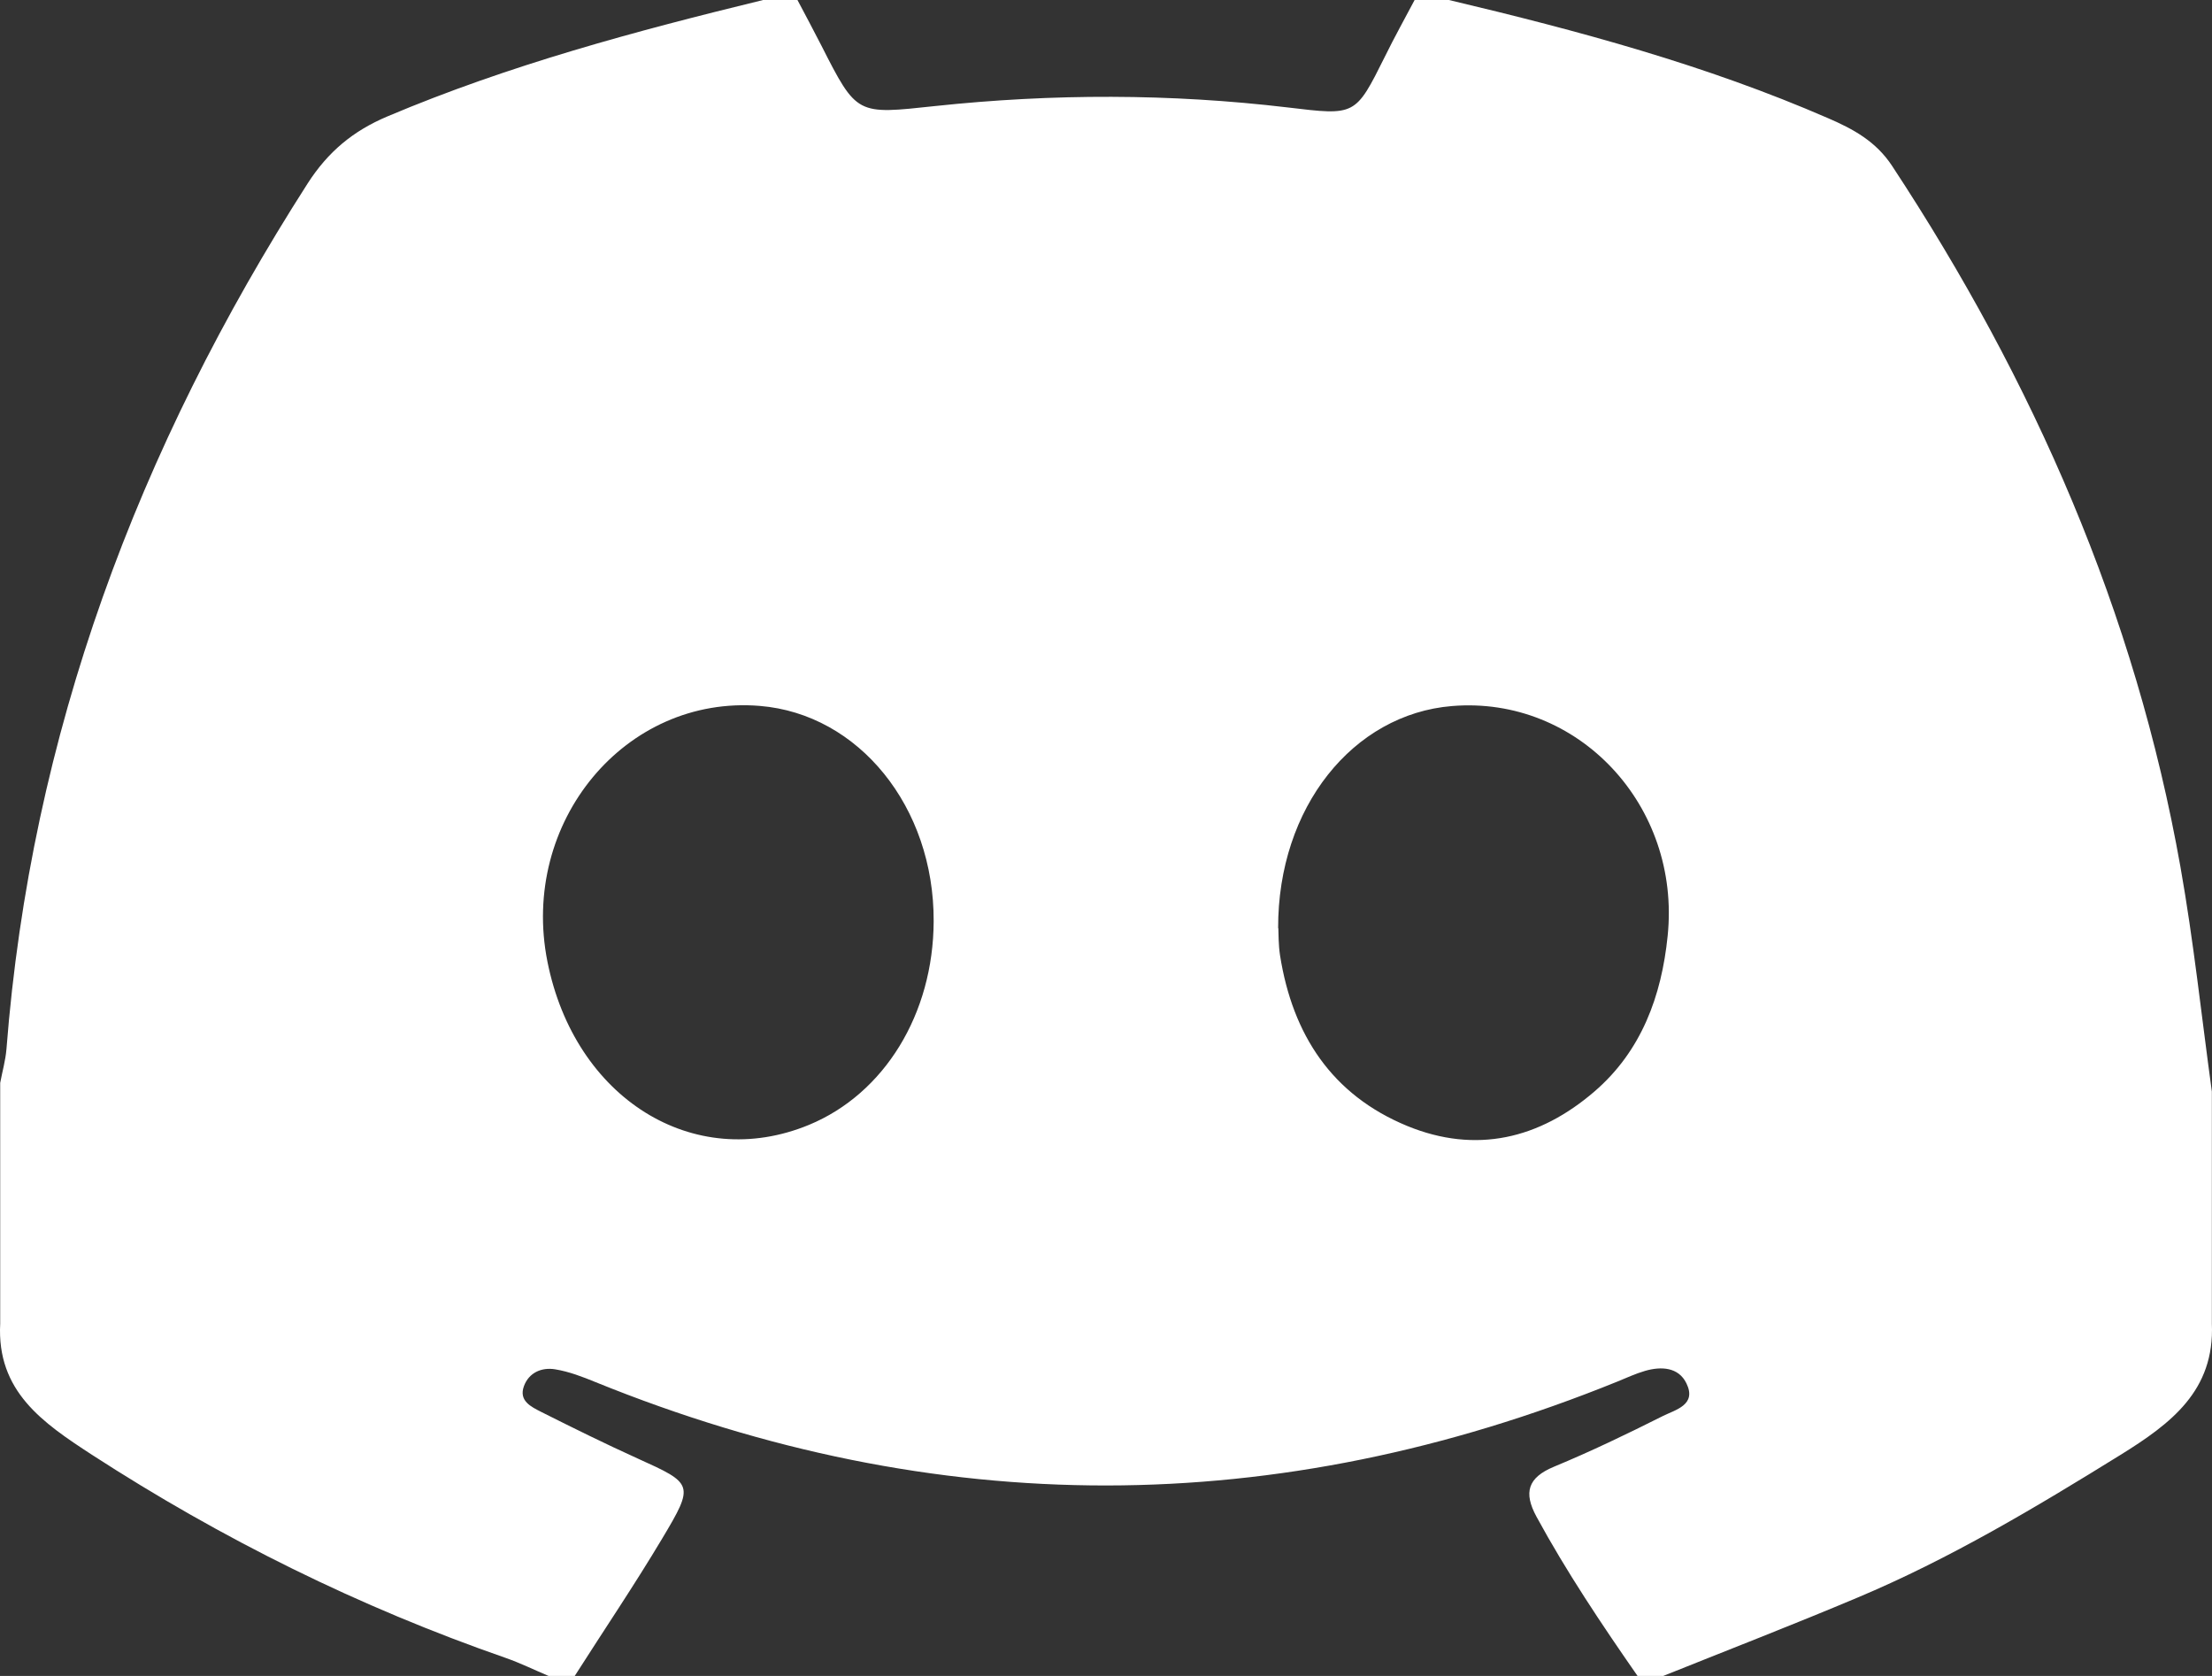 <svg width="33" height="25" viewBox="0 0 33 25" fill="none" xmlns="http://www.w3.org/2000/svg">
<rect x="0" y="0" width="33" height="25" fill="#333333" stroke="none"/>
<g clip-path="url(#clip0_320_12)">
<path d="M11.385 0C11.556 0 11.725 0 11.897 0C12.016 0.225 12.137 0.451 12.253 0.678C12.785 1.726 12.781 1.707 13.95 1.582C15.704 1.395 17.46 1.395 19.213 1.603C20.223 1.724 20.219 1.731 20.66 0.846C20.8 0.56 20.956 0.281 21.104 0C21.275 0 21.445 0 21.616 0C23.543 0.457 25.451 0.97 27.275 1.764C27.652 1.927 27.987 2.11 28.227 2.474C30.338 5.682 31.855 9.133 32.529 12.93C32.726 14.04 32.844 15.163 32.998 16.283V19.745C33.041 20.746 32.386 21.236 31.634 21.703C30.365 22.489 29.088 23.253 27.71 23.832C26.751 24.236 25.78 24.612 24.813 25H24.43C23.894 24.229 23.372 23.451 22.922 22.624C22.727 22.264 22.791 22.042 23.183 21.879C23.733 21.651 24.272 21.392 24.805 21.124C24.991 21.03 25.318 20.959 25.159 20.635C25.042 20.393 24.782 20.379 24.54 20.45C24.399 20.491 24.262 20.555 24.124 20.611C19.046 22.669 13.967 22.678 8.887 20.618C8.692 20.538 8.49 20.46 8.282 20.426C8.082 20.393 7.89 20.474 7.816 20.678C7.736 20.897 7.925 20.985 8.071 21.06C8.547 21.299 9.024 21.535 9.51 21.755C10.344 22.132 10.363 22.141 9.878 22.952C9.463 23.647 9.008 24.319 8.573 25.002H8.189C7.975 24.912 7.764 24.808 7.544 24.731C5.363 23.973 3.311 22.957 1.372 21.701C0.639 21.224 -0.051 20.755 0.003 19.743C0.003 18.546 0.003 17.35 0.003 16.153C0.034 15.986 0.082 15.82 0.096 15.652C0.461 10.951 2.06 6.683 4.59 2.736C4.893 2.265 5.266 1.953 5.781 1.736C7.593 0.97 9.482 0.464 11.385 0ZM13.929 13.742C13.936 12.039 12.814 10.651 11.335 10.53C9.328 10.365 7.752 12.264 8.167 14.345C8.574 16.385 10.346 17.49 12.068 16.78C13.195 16.314 13.924 15.125 13.929 13.742ZM19.071 13.845C19.075 13.916 19.071 14.089 19.097 14.255C19.284 15.435 19.87 16.333 20.994 16.796C22.02 17.216 22.966 16.989 23.788 16.281C24.488 15.678 24.788 14.858 24.879 13.962C25.08 12.013 23.54 10.377 21.662 10.532C20.185 10.653 19.063 12.043 19.068 13.846L19.071 13.845Z" fill="white"/>
</g>
<defs>
<clipPath id="clip0_320_12">
<rect width="33" height="25" fill="white"/>
</clipPath>
</defs>
</svg>
